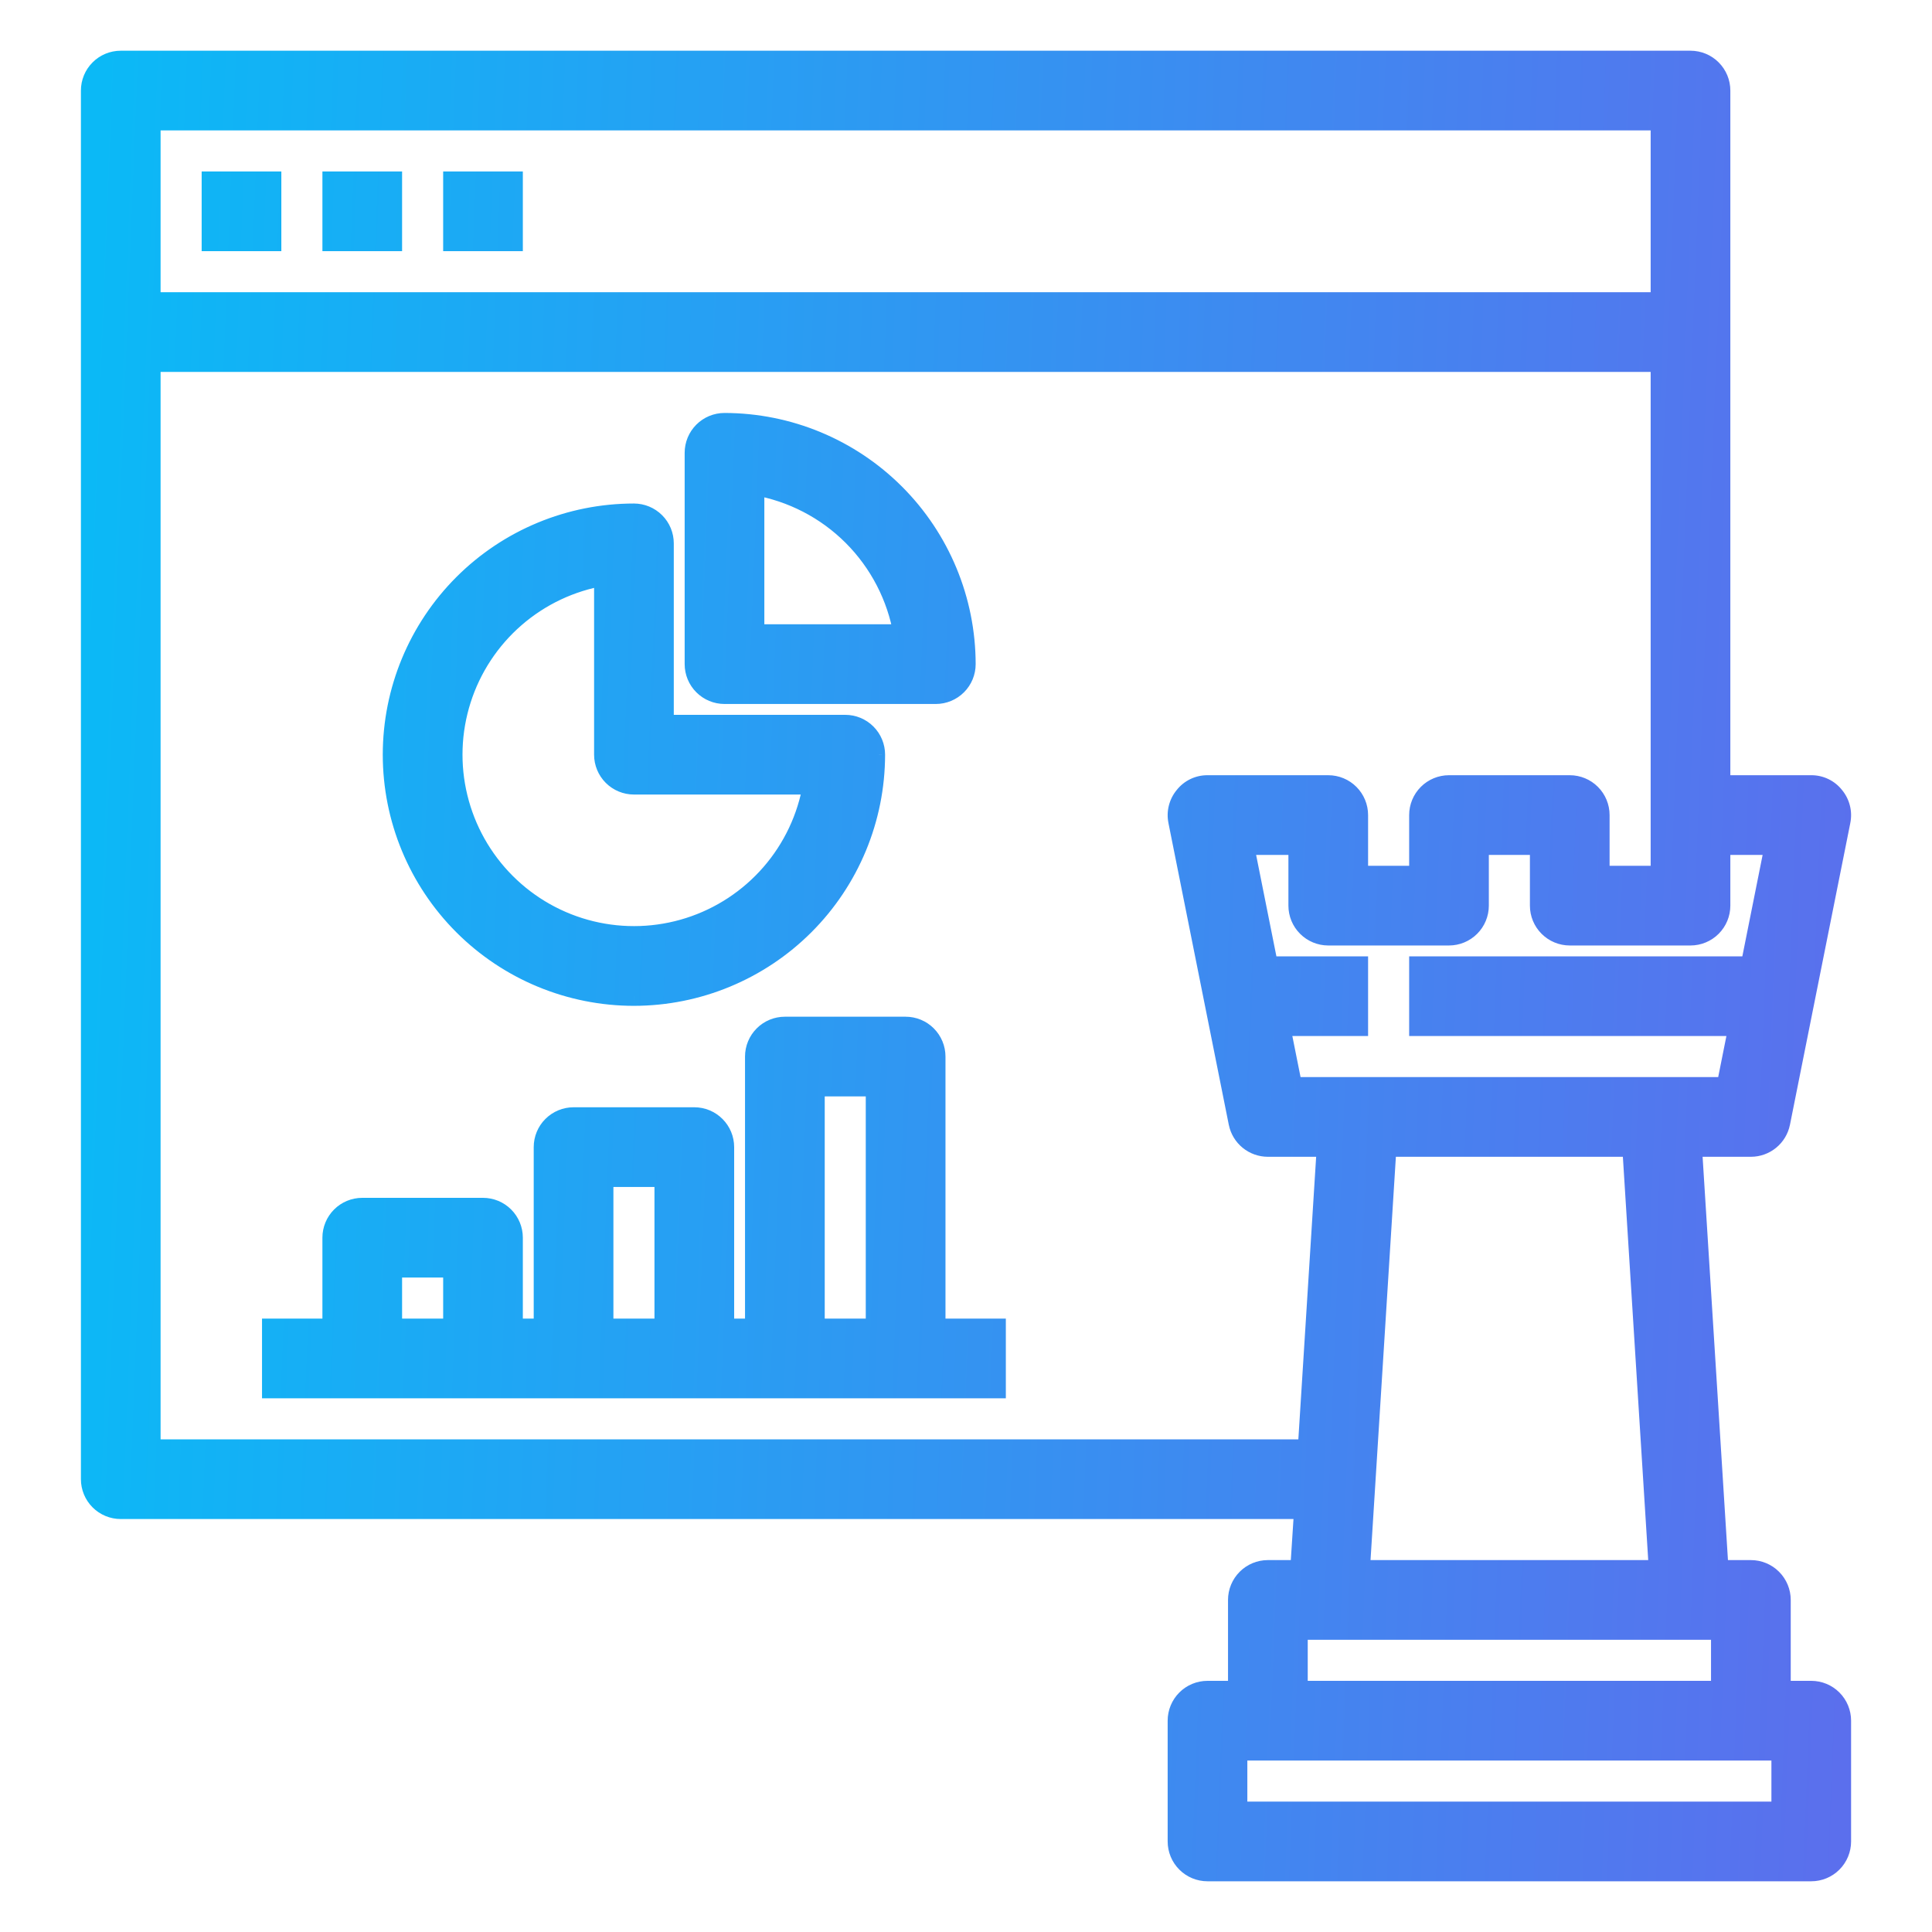 <svg width="100" height="100" viewBox="0 0 100 100" fill="none" xmlns="http://www.w3.org/2000/svg">
<mask id="path-1-outside-1" maskUnits="userSpaceOnUse" x="3.688" y="2.125" width="93" height="96" fill="black">
<rect fill="white" x="3.688" y="2.125" width="93" height="96"/>
<path fill-rule="evenodd" clip-rule="evenodd" d="M92.188 87.5H93.75C94.164 87.5 94.562 87.665 94.855 87.958C95.148 88.251 95.312 88.648 95.312 89.062V95.312C95.312 95.727 95.148 96.124 94.855 96.417C94.562 96.71 94.164 96.875 93.75 96.875H62.5C62.086 96.875 61.688 96.71 61.395 96.417C61.102 96.124 60.938 95.727 60.938 95.312V89.062C60.938 88.648 61.102 88.251 61.395 87.958C61.688 87.665 62.086 87.5 62.5 87.5H64.062V82.812C64.062 82.398 64.227 82.001 64.52 81.708C64.813 81.415 65.211 81.25 65.625 81.25H67.281L67.484 78.125H6.25C5.836 78.125 5.438 77.96 5.145 77.667C4.852 77.374 4.688 76.977 4.688 76.562V4.688C4.688 4.273 4.852 3.876 5.145 3.583C5.438 3.29 5.836 3.125 6.25 3.125H87.5C87.914 3.125 88.312 3.29 88.605 3.583C88.898 3.876 89.062 4.273 89.062 4.688V40.625H93.75C93.981 40.623 94.21 40.674 94.419 40.775C94.627 40.875 94.81 41.021 94.953 41.203C95.101 41.381 95.208 41.59 95.265 41.814C95.321 42.039 95.327 42.273 95.281 42.5L92.156 58.125C92.084 58.478 91.892 58.795 91.613 59.023C91.334 59.251 90.985 59.375 90.625 59.375H87.594L88.969 81.25H90.625C91.039 81.25 91.437 81.415 91.73 81.708C92.023 82.001 92.188 82.398 92.188 82.812V87.5ZM91.844 43.75H89.062V46.875C89.062 47.289 88.898 47.687 88.605 47.98C88.312 48.273 87.914 48.438 87.5 48.438H81.25C80.836 48.438 80.438 48.273 80.145 47.98C79.852 47.687 79.688 47.289 79.688 46.875V43.75H76.562V46.875C76.562 47.289 76.398 47.687 76.105 47.98C75.812 48.273 75.414 48.438 75 48.438H68.75C68.336 48.438 67.938 48.273 67.645 47.98C67.352 47.687 67.188 47.289 67.188 46.875V43.75H64.406L65.656 50H70.312V53.125H66.281L66.906 56.25H89.344L89.969 53.125H73.438V50H90.594L91.844 43.75ZM70.406 81.25H85.844L84.469 59.375H71.781L70.406 81.25ZM85.938 6.25H7.812V15.625H85.938V6.25ZM7.812 18.75V75H67.672L68.656 59.375H65.625C65.265 59.375 64.916 59.251 64.637 59.023C64.358 58.795 64.166 58.478 64.094 58.125L62.844 51.875L60.969 42.5C60.923 42.273 60.929 42.039 60.985 41.814C61.042 41.59 61.149 41.381 61.297 41.203C61.44 41.021 61.623 40.875 61.831 40.775C62.04 40.674 62.269 40.623 62.5 40.625H68.75C69.164 40.625 69.562 40.79 69.855 41.083C70.148 41.376 70.312 41.773 70.312 42.188V45.312H73.438V42.188C73.438 41.773 73.602 41.376 73.895 41.083C74.188 40.79 74.586 40.625 75 40.625H81.25C81.664 40.625 82.062 40.79 82.355 41.083C82.648 41.376 82.812 41.773 82.812 42.188V45.312H85.938V18.75H7.812ZM89.062 84.375H67.188V87.5H89.062V84.375ZM64.062 93.75H92.188V90.625H64.062V93.75ZM10.938 9.375H14.062V12.5H10.938V9.375ZM17.188 9.375H20.312V12.5H17.188V9.375ZM26.562 9.375H23.438V12.5H26.562V9.375ZM48.438 68.75V54.688C48.438 54.273 48.273 53.876 47.98 53.583C47.687 53.29 47.289 53.125 46.875 53.125H40.625C40.211 53.125 39.813 53.29 39.52 53.583C39.227 53.876 39.062 54.273 39.062 54.688V68.75H37.5V59.375C37.5 58.961 37.335 58.563 37.042 58.27C36.749 57.977 36.352 57.812 35.938 57.812H29.688C29.273 57.812 28.876 57.977 28.583 58.27C28.29 58.563 28.125 58.961 28.125 59.375V68.75H26.562V64.062C26.562 63.648 26.398 63.251 26.105 62.958C25.812 62.665 25.414 62.5 25 62.5H18.75C18.336 62.5 17.938 62.665 17.645 62.958C17.352 63.251 17.188 63.648 17.188 64.062V68.75H14.062V71.875H51.562V68.75H48.438ZM23.438 68.75H20.312V65.625H23.438V68.75ZM34.375 68.75H31.25V60.938H34.375V68.75ZM45.312 68.75H42.188V56.25H45.312V68.75ZM32.812 51.562C36.127 51.559 39.304 50.241 41.647 47.897C43.991 45.554 45.309 42.377 45.312 39.062C45.312 38.648 45.148 38.251 44.855 37.958C44.562 37.665 44.164 37.5 43.75 37.5H34.375V28.125C34.375 27.711 34.21 27.313 33.917 27.02C33.624 26.727 33.227 26.562 32.812 26.562C29.497 26.562 26.318 27.88 23.974 30.224C21.63 32.568 20.312 35.747 20.312 39.062C20.312 42.378 21.63 45.557 23.974 47.901C26.318 50.245 29.497 51.562 32.812 51.562ZM31.25 29.817V39.062C31.25 39.477 31.415 39.874 31.708 40.167C32.001 40.46 32.398 40.625 32.812 40.625H42.058C41.771 42.321 41.022 43.906 39.895 45.206C38.767 46.505 37.303 47.469 35.664 47.992C34.025 48.515 32.274 48.577 30.602 48.171C28.93 47.765 27.402 46.907 26.185 45.69C24.968 44.473 24.11 42.945 23.704 41.273C23.298 39.601 23.36 37.85 23.883 36.211C24.406 34.572 25.37 33.108 26.669 31.98C27.969 30.853 29.554 30.104 31.25 29.817ZM48.438 35.938H37.5C37.086 35.938 36.688 35.773 36.395 35.48C36.102 35.187 35.938 34.789 35.938 34.375V23.438C35.938 23.023 36.102 22.626 36.395 22.333C36.688 22.04 37.086 21.875 37.5 21.875C40.814 21.879 43.991 23.197 46.335 25.54C48.678 27.884 49.996 31.061 50 34.375C50 34.789 49.835 35.187 49.542 35.48C49.249 35.773 48.852 35.938 48.438 35.938ZM44.126 27.749C42.75 26.373 40.981 25.458 39.062 25.13V32.812H46.745C46.417 30.894 45.502 29.125 44.126 27.749Z"/>
</mask>
<path fill-rule="evenodd" clip-rule="evenodd" d="M92.188 87.5H93.75C94.164 87.5 94.562 87.665 94.855 87.958C95.148 88.251 95.312 88.648 95.312 89.062V95.312C95.312 95.727 95.148 96.124 94.855 96.417C94.562 96.71 94.164 96.875 93.75 96.875H62.5C62.086 96.875 61.688 96.71 61.395 96.417C61.102 96.124 60.938 95.727 60.938 95.312V89.062C60.938 88.648 61.102 88.251 61.395 87.958C61.688 87.665 62.086 87.5 62.5 87.5H64.062V82.812C64.062 82.398 64.227 82.001 64.52 81.708C64.813 81.415 65.211 81.25 65.625 81.25H67.281L67.484 78.125H6.25C5.836 78.125 5.438 77.96 5.145 77.667C4.852 77.374 4.688 76.977 4.688 76.562V4.688C4.688 4.273 4.852 3.876 5.145 3.583C5.438 3.29 5.836 3.125 6.25 3.125H87.5C87.914 3.125 88.312 3.29 88.605 3.583C88.898 3.876 89.062 4.273 89.062 4.688V40.625H93.75C93.981 40.623 94.21 40.674 94.419 40.775C94.627 40.875 94.81 41.021 94.953 41.203C95.101 41.381 95.208 41.59 95.265 41.814C95.321 42.039 95.327 42.273 95.281 42.5L92.156 58.125C92.084 58.478 91.892 58.795 91.613 59.023C91.334 59.251 90.985 59.375 90.625 59.375H87.594L88.969 81.25H90.625C91.039 81.25 91.437 81.415 91.73 81.708C92.023 82.001 92.188 82.398 92.188 82.812V87.5ZM91.844 43.75H89.062V46.875C89.062 47.289 88.898 47.687 88.605 47.98C88.312 48.273 87.914 48.438 87.5 48.438H81.25C80.836 48.438 80.438 48.273 80.145 47.98C79.852 47.687 79.688 47.289 79.688 46.875V43.75H76.562V46.875C76.562 47.289 76.398 47.687 76.105 47.98C75.812 48.273 75.414 48.438 75 48.438H68.75C68.336 48.438 67.938 48.273 67.645 47.98C67.352 47.687 67.188 47.289 67.188 46.875V43.75H64.406L65.656 50H70.312V53.125H66.281L66.906 56.25H89.344L89.969 53.125H73.438V50H90.594L91.844 43.75ZM70.406 81.25H85.844L84.469 59.375H71.781L70.406 81.25ZM85.938 6.25H7.812V15.625H85.938V6.25ZM7.812 18.75V75H67.672L68.656 59.375H65.625C65.265 59.375 64.916 59.251 64.637 59.023C64.358 58.795 64.166 58.478 64.094 58.125L62.844 51.875L60.969 42.5C60.923 42.273 60.929 42.039 60.985 41.814C61.042 41.59 61.149 41.381 61.297 41.203C61.44 41.021 61.623 40.875 61.831 40.775C62.04 40.674 62.269 40.623 62.5 40.625H68.75C69.164 40.625 69.562 40.79 69.855 41.083C70.148 41.376 70.312 41.773 70.312 42.188V45.312H73.438V42.188C73.438 41.773 73.602 41.376 73.895 41.083C74.188 40.79 74.586 40.625 75 40.625H81.25C81.664 40.625 82.062 40.79 82.355 41.083C82.648 41.376 82.812 41.773 82.812 42.188V45.312H85.938V18.75H7.812ZM89.062 84.375H67.188V87.5H89.062V84.375ZM64.062 93.75H92.188V90.625H64.062V93.75ZM10.938 9.375H14.062V12.5H10.938V9.375ZM17.188 9.375H20.312V12.5H17.188V9.375ZM26.562 9.375H23.438V12.5H26.562V9.375ZM48.438 68.75V54.688C48.438 54.273 48.273 53.876 47.98 53.583C47.687 53.29 47.289 53.125 46.875 53.125H40.625C40.211 53.125 39.813 53.29 39.52 53.583C39.227 53.876 39.062 54.273 39.062 54.688V68.75H37.5V59.375C37.5 58.961 37.335 58.563 37.042 58.27C36.749 57.977 36.352 57.812 35.938 57.812H29.688C29.273 57.812 28.876 57.977 28.583 58.27C28.29 58.563 28.125 58.961 28.125 59.375V68.75H26.562V64.062C26.562 63.648 26.398 63.251 26.105 62.958C25.812 62.665 25.414 62.5 25 62.5H18.75C18.336 62.5 17.938 62.665 17.645 62.958C17.352 63.251 17.188 63.648 17.188 64.062V68.75H14.062V71.875H51.562V68.75H48.438ZM23.438 68.75H20.312V65.625H23.438V68.75ZM34.375 68.75H31.25V60.938H34.375V68.75ZM45.312 68.75H42.188V56.25H45.312V68.75ZM32.812 51.562C36.127 51.559 39.304 50.241 41.647 47.897C43.991 45.554 45.309 42.377 45.312 39.062C45.312 38.648 45.148 38.251 44.855 37.958C44.562 37.665 44.164 37.5 43.75 37.5H34.375V28.125C34.375 27.711 34.21 27.313 33.917 27.02C33.624 26.727 33.227 26.562 32.812 26.562C29.497 26.562 26.318 27.88 23.974 30.224C21.63 32.568 20.312 35.747 20.312 39.062C20.312 42.378 21.63 45.557 23.974 47.901C26.318 50.245 29.497 51.562 32.812 51.562ZM31.25 29.817V39.062C31.25 39.477 31.415 39.874 31.708 40.167C32.001 40.46 32.398 40.625 32.812 40.625H42.058C41.771 42.321 41.022 43.906 39.895 45.206C38.767 46.505 37.303 47.469 35.664 47.992C34.025 48.515 32.274 48.577 30.602 48.171C28.93 47.765 27.402 46.907 26.185 45.69C24.968 44.473 24.11 42.945 23.704 41.273C23.298 39.601 23.36 37.85 23.883 36.211C24.406 34.572 25.37 33.108 26.669 31.98C27.969 30.853 29.554 30.104 31.25 29.817ZM48.438 35.938H37.5C37.086 35.938 36.688 35.773 36.395 35.48C36.102 35.187 35.938 34.789 35.938 34.375V23.438C35.938 23.023 36.102 22.626 36.395 22.333C36.688 22.04 37.086 21.875 37.5 21.875C40.814 21.879 43.991 23.197 46.335 25.54C48.678 27.884 49.996 31.061 50 34.375C50 34.789 49.835 35.187 49.542 35.48C49.249 35.773 48.852 35.938 48.438 35.938ZM44.126 27.749C42.75 26.373 40.981 25.458 39.062 25.13V32.812H46.745C46.417 30.894 45.502 29.125 44.126 27.749Z" fill="url(#paint0_linear)"/>
<path d="M92.188 87.5H91.688V88H92.188V87.5ZM94.855 87.958L95.208 87.604L95.208 87.604L94.855 87.958ZM94.855 96.417L95.208 96.771L95.208 96.771L94.855 96.417ZM61.395 96.417L61.042 96.771H61.042L61.395 96.417ZM61.395 87.958L61.042 87.604H61.042L61.395 87.958ZM64.062 87.5V88H64.562V87.5H64.062ZM64.52 81.708L64.167 81.354H64.167L64.52 81.708ZM67.281 81.25V81.75H67.75L67.78 81.282L67.281 81.25ZM67.484 78.125L67.983 78.157L68.018 77.625H67.484V78.125ZM5.145 77.667L4.792 78.021H4.792L5.145 77.667ZM5.145 3.583L5.499 3.936L5.499 3.936L5.145 3.583ZM88.605 3.583L88.958 3.229V3.229L88.605 3.583ZM89.062 40.625H88.562V41.125H89.062V40.625ZM93.75 40.625V41.125L93.754 41.125L93.75 40.625ZM94.953 41.203L94.56 41.513L94.569 41.523L94.953 41.203ZM95.281 42.5L94.791 42.401L94.791 42.402L95.281 42.5ZM92.156 58.125L92.646 58.225L92.647 58.223L92.156 58.125ZM91.613 59.023L91.297 58.636L91.613 59.023ZM90.625 59.375L90.625 58.875H90.625V59.375ZM87.594 59.375V58.875H87.061L87.095 59.406L87.594 59.375ZM88.969 81.25L88.47 81.281L88.499 81.75H88.969V81.25ZM91.73 81.708L92.083 81.354L92.083 81.354L91.73 81.708ZM89.062 43.75V43.25H88.562V43.75H89.062ZM91.844 43.75L92.334 43.848L92.454 43.25H91.844V43.75ZM88.605 47.98L88.958 48.333V48.333L88.605 47.98ZM80.145 47.98L79.792 48.333V48.333L80.145 47.98ZM79.688 43.75H80.188V43.25H79.688V43.75ZM76.562 43.75V43.25H76.062V43.75H76.562ZM76.105 47.98L76.458 48.333V48.333L76.105 47.98ZM67.188 43.75H67.688V43.25H67.188V43.75ZM64.406 43.75V43.25H63.796L63.916 43.848L64.406 43.75ZM65.656 50L65.166 50.098L65.246 50.5H65.656V50ZM70.312 50H70.812V49.5H70.312V50ZM70.312 53.125V53.625H70.812V53.125H70.312ZM66.281 53.125V52.625H65.671L65.791 53.223L66.281 53.125ZM66.906 56.25L66.416 56.348L66.496 56.75H66.906V56.25ZM89.344 56.25V56.75H89.754L89.834 56.348L89.344 56.25ZM89.969 53.125L90.459 53.223L90.579 52.625H89.969V53.125ZM73.438 53.125H72.938V53.625H73.438V53.125ZM73.438 50V49.5H72.938V50H73.438ZM90.594 50V50.5H91.004L91.084 50.098L90.594 50ZM85.844 81.25V81.75H86.376L86.343 81.219L85.844 81.25ZM70.406 81.25L69.907 81.219L69.874 81.75H70.406V81.25ZM84.469 59.375L84.968 59.344L84.938 58.875H84.469V59.375ZM71.781 59.375V58.875H71.312L71.282 59.344L71.781 59.375ZM7.812 6.25V5.75H7.312V6.25H7.812ZM85.938 6.25H86.438V5.75H85.938V6.25ZM7.812 15.625H7.312V16.125H7.812V15.625ZM85.938 15.625V16.125H86.438V15.625H85.938ZM7.812 75H7.312V75.5H7.812V75ZM7.812 18.75V18.25H7.312V18.75H7.812ZM67.672 75V75.5H68.141L68.171 75.031L67.672 75ZM68.656 59.375L69.155 59.406L69.189 58.875H68.656V59.375ZM65.625 59.375V58.875H65.625L65.625 59.375ZM64.637 59.023L64.32 59.41L64.32 59.41L64.637 59.023ZM64.094 58.125L63.603 58.223L63.604 58.225L64.094 58.125ZM60.969 42.5L61.459 42.402L61.459 42.401L60.969 42.5ZM61.297 41.203L61.681 41.523L61.69 41.513L61.297 41.203ZM61.831 40.775L61.615 40.324H61.615L61.831 40.775ZM62.5 40.625L62.496 41.125H62.5V40.625ZM69.855 41.083L70.208 40.729V40.729L69.855 41.083ZM70.312 45.312H69.812V45.812H70.312V45.312ZM73.438 45.312V45.812H73.938V45.312H73.438ZM73.895 41.083L73.542 40.729V40.729L73.895 41.083ZM82.355 41.083L82.708 40.729V40.729L82.355 41.083ZM82.812 45.312H82.312V45.812H82.812V45.312ZM85.938 45.312V45.812H86.438V45.312H85.938ZM85.938 18.75H86.438V18.25H85.938V18.75ZM67.188 84.375V83.875H66.688V84.375H67.188ZM89.062 84.375H89.562V83.875H89.062V84.375ZM67.188 87.5H66.688V88H67.188V87.5ZM89.062 87.5V88H89.562V87.5H89.062ZM92.188 93.75V94.25H92.688V93.75H92.188ZM64.062 93.75H63.562V94.25H64.062V93.75ZM92.188 90.625H92.688V90.125H92.188V90.625ZM64.062 90.625V90.125H63.562V90.625H64.062ZM14.062 9.375H14.562V8.875H14.062V9.375ZM10.938 9.375V8.875H10.438V9.375H10.938ZM14.062 12.5V13H14.562V12.5H14.062ZM10.938 12.5H10.438V13H10.938V12.5ZM20.312 9.375H20.812V8.875H20.312V9.375ZM17.188 9.375V8.875H16.688V9.375H17.188ZM20.312 12.5V13H20.812V12.5H20.312ZM17.188 12.5H16.688V13H17.188V12.5ZM23.438 9.375V8.875H22.938V9.375H23.438ZM26.562 9.375H27.062V8.875H26.562V9.375ZM23.438 12.5H22.938V13H23.438V12.5ZM26.562 12.5V13H27.062V12.5H26.562ZM48.438 68.75H47.938V69.25H48.438V68.75ZM39.062 68.75V69.25H39.562V68.75H39.062ZM37.5 68.75H37V69.25H37.5V68.75ZM28.583 58.27L28.936 58.624L28.583 58.27ZM28.125 68.75V69.25H28.625V68.75H28.125ZM26.562 68.75H26.062V69.25H26.562V68.75ZM26.105 62.958L25.751 63.311L26.105 62.958ZM17.645 62.958L17.999 63.311L17.645 62.958ZM17.188 68.75V69.25H17.688V68.75H17.188ZM14.062 68.75V68.25H13.562V68.75H14.062ZM14.062 71.875H13.562V72.375H14.062V71.875ZM51.562 71.875V72.375H52.062V71.875H51.562ZM51.562 68.75H52.062V68.25H51.562V68.75ZM20.312 68.75H19.812V69.25H20.312V68.75ZM23.438 68.75V69.25H23.938V68.75H23.438ZM20.312 65.625V65.125H19.812V65.625H20.312ZM23.438 65.625H23.938V65.125H23.438V65.625ZM31.25 68.75H30.75V69.25H31.25V68.75ZM34.375 68.75V69.25H34.875V68.75H34.375ZM31.25 60.938V60.438H30.75V60.938H31.25ZM34.375 60.938H34.875V60.438H34.375V60.938ZM42.188 68.75H41.688V69.25H42.188V68.75ZM45.312 68.75V69.25H45.812V68.75H45.312ZM42.188 56.25V55.75H41.688V56.25H42.188ZM45.312 56.25H45.812V55.75H45.312V56.25ZM41.647 47.897L42.001 48.251L41.647 47.897ZM32.812 51.562V52.062H32.813L32.812 51.562ZM45.312 39.062L45.812 39.063V39.062H45.312ZM34.375 37.5H33.875V38H34.375V37.5ZM33.917 27.02L33.564 27.374L33.564 27.374L33.917 27.02ZM23.974 30.224L24.327 30.577L23.974 30.224ZM23.974 47.901L23.62 48.255L23.974 47.901ZM31.25 29.817H31.75V29.226L31.167 29.324L31.25 29.817ZM31.708 40.167L32.061 39.814L31.708 40.167ZM42.058 40.625L42.551 40.708L42.65 40.125H42.058V40.625ZM35.664 47.992L35.512 47.516L35.664 47.992ZM30.602 48.171L30.72 47.685H30.72L30.602 48.171ZM23.704 41.273L23.218 41.391L23.704 41.273ZM23.883 36.211L23.407 36.059L23.883 36.211ZM26.669 31.98L26.342 31.603L26.669 31.98ZM37.5 21.875L37.501 21.375H37.5V21.875ZM46.335 25.54L46.688 25.187L46.335 25.54ZM50 34.375H50.5V34.374L50 34.375ZM39.062 25.13L39.147 24.637L38.562 24.537V25.13H39.062ZM44.126 27.749L44.48 27.395L44.126 27.749ZM39.062 32.812H38.562V33.312H39.062V32.812ZM46.745 32.812V33.312H47.338L47.238 32.728L46.745 32.812ZM93.75 87H92.188V88H93.75V87ZM95.208 87.604C94.822 87.217 94.297 87 93.75 87V88C94.032 88 94.302 88.112 94.501 88.311L95.208 87.604ZM95.812 89.062C95.812 88.516 95.595 87.991 95.208 87.604L94.501 88.311C94.701 88.51 94.812 88.781 94.812 89.062H95.812ZM95.812 95.312V89.062H94.812V95.312H95.812ZM95.208 96.771C95.595 96.384 95.812 95.859 95.812 95.312H94.812C94.812 95.594 94.701 95.865 94.501 96.064L95.208 96.771ZM93.75 97.375C94.297 97.375 94.822 97.158 95.208 96.771L94.501 96.064C94.302 96.263 94.032 96.375 93.75 96.375V97.375ZM62.5 97.375H93.75V96.375H62.5V97.375ZM61.042 96.771C61.428 97.158 61.953 97.375 62.5 97.375V96.375C62.218 96.375 61.948 96.263 61.749 96.064L61.042 96.771ZM60.438 95.312C60.438 95.859 60.655 96.384 61.042 96.771L61.749 96.064C61.549 95.865 61.438 95.594 61.438 95.312H60.438ZM60.438 89.062V95.312H61.438V89.062H60.438ZM61.042 87.604C60.655 87.991 60.438 88.516 60.438 89.062H61.438C61.438 88.781 61.549 88.51 61.749 88.311L61.042 87.604ZM62.5 87C61.953 87 61.428 87.217 61.042 87.604L61.749 88.311C61.948 88.112 62.218 88 62.5 88V87ZM64.062 87H62.5V88H64.062V87ZM63.562 82.812V87.5H64.562V82.812H63.562ZM64.167 81.354C63.78 81.741 63.562 82.266 63.562 82.812H64.562C64.562 82.531 64.674 82.26 64.874 82.061L64.167 81.354ZM65.625 80.75C65.078 80.75 64.553 80.967 64.167 81.354L64.874 82.061C65.073 81.862 65.343 81.75 65.625 81.75V80.75ZM67.281 80.75H65.625V81.75H67.281V80.75ZM66.985 78.093L66.782 81.218L67.78 81.282L67.983 78.157L66.985 78.093ZM6.25 78.625H67.484V77.625H6.25V78.625ZM4.792 78.021C5.178 78.408 5.703 78.625 6.25 78.625V77.625C5.968 77.625 5.698 77.513 5.499 77.314L4.792 78.021ZM4.188 76.562C4.188 77.109 4.405 77.634 4.792 78.021L5.499 77.314C5.299 77.115 5.188 76.844 5.188 76.562H4.188ZM4.188 4.688V76.562H5.188V4.688H4.188ZM4.792 3.229C4.405 3.616 4.188 4.14 4.188 4.688H5.188C5.188 4.406 5.299 4.135 5.499 3.936L4.792 3.229ZM6.25 2.625C5.703 2.625 5.178 2.842 4.792 3.229L5.499 3.936C5.698 3.737 5.968 3.625 6.25 3.625V2.625ZM87.5 2.625H6.25V3.625H87.5V2.625ZM88.958 3.229C88.572 2.842 88.047 2.625 87.5 2.625V3.625C87.782 3.625 88.052 3.737 88.251 3.936L88.958 3.229ZM89.562 4.688C89.562 4.14 89.345 3.616 88.958 3.229L88.251 3.936C88.451 4.135 88.562 4.406 88.562 4.688H89.562ZM89.562 40.625V4.688H88.562V40.625H89.562ZM93.75 40.125H89.062V41.125H93.75V40.125ZM94.635 40.324C94.358 40.191 94.054 40.123 93.746 40.125L93.754 41.125C93.909 41.124 94.062 41.158 94.202 41.225L94.635 40.324ZM95.346 40.894C95.156 40.652 94.912 40.457 94.635 40.324L94.202 41.225C94.342 41.292 94.464 41.391 94.56 41.513L95.346 40.894ZM95.749 41.692C95.674 41.395 95.533 41.118 95.337 40.883L94.569 41.523C94.669 41.644 94.742 41.785 94.78 41.937L95.749 41.692ZM95.771 42.599C95.832 42.299 95.825 41.989 95.749 41.692L94.78 41.937C94.818 42.089 94.822 42.247 94.791 42.401L95.771 42.599ZM92.647 58.223L95.772 42.598L94.791 42.402L91.666 58.027L92.647 58.223ZM91.93 59.41C92.298 59.11 92.551 58.691 92.646 58.225L91.666 58.025C91.617 58.265 91.487 58.481 91.297 58.636L91.93 59.41ZM90.625 59.875C91.1 59.875 91.561 59.711 91.93 59.41L91.297 58.636C91.108 58.791 90.87 58.875 90.625 58.875L90.625 59.875ZM87.594 59.875H90.625V58.875H87.594V59.875ZM89.468 81.219L88.093 59.344L87.095 59.406L88.47 81.281L89.468 81.219ZM90.625 80.75H88.969V81.75H90.625V80.75ZM92.083 81.354C91.697 80.967 91.172 80.75 90.625 80.75V81.75C90.907 81.75 91.177 81.862 91.376 82.061L92.083 81.354ZM92.688 82.812C92.688 82.266 92.47 81.741 92.083 81.354L91.376 82.061C91.576 82.26 91.688 82.531 91.688 82.812H92.688ZM92.688 87.5V82.812H91.688V87.5H92.688ZM89.062 44.25H91.844V43.25H89.062V44.25ZM89.562 46.875V43.75H88.562V46.875H89.562ZM88.958 48.333C89.345 47.947 89.562 47.422 89.562 46.875H88.562C88.562 47.157 88.451 47.427 88.251 47.626L88.958 48.333ZM87.5 48.938C88.047 48.938 88.572 48.72 88.958 48.333L88.251 47.626C88.052 47.826 87.782 47.938 87.5 47.938V48.938ZM81.25 48.938H87.5V47.938H81.25V48.938ZM79.792 48.333C80.178 48.72 80.703 48.938 81.25 48.938V47.938C80.968 47.938 80.698 47.826 80.499 47.626L79.792 48.333ZM79.188 46.875C79.188 47.422 79.405 47.947 79.792 48.333L80.499 47.626C80.299 47.427 80.188 47.157 80.188 46.875H79.188ZM79.188 43.75V46.875H80.188V43.75H79.188ZM76.562 44.25H79.688V43.25H76.562V44.25ZM77.062 46.875V43.75H76.062V46.875H77.062ZM76.458 48.333C76.845 47.947 77.062 47.422 77.062 46.875H76.062C76.062 47.157 75.951 47.427 75.751 47.626L76.458 48.333ZM75 48.938C75.547 48.938 76.072 48.72 76.458 48.333L75.751 47.626C75.552 47.826 75.282 47.938 75 47.938V48.938ZM68.75 48.938H75V47.938H68.75V48.938ZM67.292 48.333C67.678 48.72 68.203 48.938 68.75 48.938V47.938C68.468 47.938 68.198 47.826 67.999 47.626L67.292 48.333ZM66.688 46.875C66.688 47.422 66.905 47.947 67.292 48.333L67.999 47.626C67.799 47.427 67.688 47.157 67.688 46.875H66.688ZM66.688 43.75V46.875H67.688V43.75H66.688ZM64.406 44.25H67.188V43.25H64.406V44.25ZM66.147 49.902L64.897 43.652L63.916 43.848L65.166 50.098L66.147 49.902ZM70.312 49.5H65.656V50.5H70.312V49.5ZM70.812 53.125V50H69.812V53.125H70.812ZM66.281 53.625H70.312V52.625H66.281V53.625ZM67.397 56.152L66.772 53.027L65.791 53.223L66.416 56.348L67.397 56.152ZM89.344 55.75H66.906V56.75H89.344V55.75ZM89.478 53.027L88.853 56.152L89.834 56.348L90.459 53.223L89.478 53.027ZM73.438 53.625H89.969V52.625H73.438V53.625ZM72.938 50V53.125H73.938V50H72.938ZM90.594 49.5H73.438V50.5H90.594V49.5ZM91.353 43.652L90.103 49.902L91.084 50.098L92.334 43.848L91.353 43.652ZM85.844 80.75H70.406V81.75H85.844V80.75ZM83.97 59.406L85.345 81.281L86.343 81.219L84.968 59.344L83.97 59.406ZM71.781 59.875H84.469V58.875H71.781V59.875ZM70.905 81.281L72.28 59.406L71.282 59.344L69.907 81.219L70.905 81.281ZM7.812 6.75H85.938V5.75H7.812V6.75ZM8.312 15.625V6.25H7.312V15.625H8.312ZM85.938 15.125H7.812V16.125H85.938V15.125ZM85.438 6.25V15.625H86.438V6.25H85.438ZM8.312 75V18.75H7.312V75H8.312ZM67.672 74.5H7.812V75.5H67.672V74.5ZM68.157 59.344L67.173 74.969L68.171 75.031L69.155 59.406L68.157 59.344ZM65.625 59.875H68.656V58.875H65.625V59.875ZM64.32 59.41C64.689 59.711 65.15 59.875 65.625 59.875L65.625 58.875C65.38 58.875 65.142 58.791 64.953 58.636L64.32 59.41ZM63.604 58.225C63.699 58.691 63.952 59.11 64.32 59.41L64.953 58.636C64.763 58.481 64.633 58.265 64.584 58.025L63.604 58.225ZM62.353 51.973L63.603 58.223L64.584 58.027L63.334 51.777L62.353 51.973ZM60.478 42.598L62.353 51.973L63.334 51.777L61.459 42.402L60.478 42.598ZM60.501 41.692C60.425 41.989 60.418 42.299 60.479 42.599L61.459 42.401C61.428 42.247 61.432 42.089 61.47 41.937L60.501 41.692ZM60.913 40.883C60.717 41.118 60.576 41.395 60.501 41.692L61.47 41.937C61.508 41.785 61.581 41.644 61.681 41.523L60.913 40.883ZM61.615 40.324C61.338 40.457 61.094 40.652 60.904 40.894L61.69 41.513C61.786 41.391 61.908 41.292 62.048 41.225L61.615 40.324ZM62.504 40.125C62.196 40.123 61.892 40.191 61.615 40.324L62.048 41.225C62.188 41.158 62.341 41.124 62.496 41.125L62.504 40.125ZM68.75 40.125H62.5V41.125H68.75V40.125ZM70.208 40.729C69.822 40.342 69.297 40.125 68.75 40.125V41.125C69.032 41.125 69.302 41.237 69.501 41.436L70.208 40.729ZM70.812 42.188C70.812 41.641 70.595 41.116 70.208 40.729L69.501 41.436C69.701 41.636 69.812 41.906 69.812 42.188H70.812ZM70.812 45.312V42.188H69.812V45.312H70.812ZM73.438 44.812H70.312V45.812H73.438V44.812ZM72.938 42.188V45.312H73.938V42.188H72.938ZM73.542 40.729C73.155 41.116 72.938 41.641 72.938 42.188H73.938C73.938 41.906 74.049 41.636 74.249 41.436L73.542 40.729ZM75 40.125C74.453 40.125 73.928 40.342 73.542 40.729L74.249 41.436C74.448 41.237 74.718 41.125 75 41.125V40.125ZM81.25 40.125H75V41.125H81.25V40.125ZM82.708 40.729C82.322 40.342 81.797 40.125 81.25 40.125V41.125C81.532 41.125 81.802 41.237 82.001 41.436L82.708 40.729ZM83.312 42.188C83.312 41.641 83.095 41.116 82.708 40.729L82.001 41.436C82.201 41.636 82.312 41.906 82.312 42.188H83.312ZM83.312 45.312V42.188H82.312V45.312H83.312ZM85.938 44.812H82.812V45.812H85.938V44.812ZM85.438 18.75V45.312H86.438V18.75H85.438ZM7.812 19.25H85.938V18.25H7.812V19.25ZM67.188 84.875H89.062V83.875H67.188V84.875ZM67.688 87.5V84.375H66.688V87.5H67.688ZM89.062 87H67.188V88H89.062V87ZM88.562 84.375V87.5H89.562V84.375H88.562ZM92.188 93.25H64.062V94.25H92.188V93.25ZM91.688 90.625V93.75H92.688V90.625H91.688ZM64.062 91.125H92.188V90.125H64.062V91.125ZM64.562 93.75V90.625H63.562V93.75H64.562ZM14.062 8.875H10.938V9.875H14.062V8.875ZM14.562 12.5V9.375H13.562V12.5H14.562ZM10.938 13H14.062V12H10.938V13ZM10.438 9.375V12.5H11.438V9.375H10.438ZM20.312 8.875H17.188V9.875H20.312V8.875ZM20.812 12.5V9.375H19.812V12.5H20.812ZM17.188 13H20.312V12H17.188V13ZM16.688 9.375V12.5H17.688V9.375H16.688ZM23.438 9.875H26.562V8.875H23.438V9.875ZM23.938 12.5V9.375H22.938V12.5H23.938ZM26.562 12H23.438V13H26.562V12ZM26.062 9.375V12.5H27.062V9.375H26.062ZM47.938 54.688V68.75H48.938V54.688H47.938ZM47.626 53.936C47.826 54.136 47.938 54.406 47.938 54.688H48.938C48.938 54.141 48.72 53.616 48.333 53.229L47.626 53.936ZM46.875 53.625C47.157 53.625 47.427 53.737 47.626 53.936L48.333 53.229C47.947 52.842 47.422 52.625 46.875 52.625V53.625ZM40.625 53.625H46.875V52.625H40.625V53.625ZM39.874 53.936C40.073 53.737 40.343 53.625 40.625 53.625V52.625C40.078 52.625 39.553 52.842 39.167 53.229L39.874 53.936ZM39.562 54.688C39.562 54.406 39.674 54.136 39.874 53.936L39.167 53.229C38.78 53.616 38.562 54.141 38.562 54.688H39.562ZM39.562 68.75V54.688H38.562V68.75H39.562ZM37.5 69.25H39.062V68.25H37.5V69.25ZM37 59.375V68.75H38V59.375H37ZM36.689 58.624C36.888 58.823 37 59.093 37 59.375H38C38 58.828 37.783 58.303 37.396 57.917L36.689 58.624ZM35.938 58.312C36.219 58.312 36.489 58.424 36.689 58.624L37.396 57.917C37.009 57.53 36.484 57.312 35.938 57.312V58.312ZM29.688 58.312H35.938V57.312H29.688V58.312ZM28.936 58.624C29.136 58.424 29.406 58.312 29.688 58.312V57.312C29.14 57.312 28.616 57.53 28.229 57.917L28.936 58.624ZM28.625 59.375C28.625 59.093 28.737 58.823 28.936 58.624L28.229 57.917C27.842 58.303 27.625 58.828 27.625 59.375H28.625ZM28.625 68.75V59.375H27.625V68.75H28.625ZM26.562 69.25H28.125V68.25H26.562V69.25ZM26.062 64.062V68.75H27.062V64.062H26.062ZM25.751 63.311C25.951 63.511 26.062 63.781 26.062 64.062H27.062C27.062 63.516 26.845 62.991 26.458 62.604L25.751 63.311ZM25 63C25.282 63 25.552 63.112 25.751 63.311L26.458 62.604C26.072 62.217 25.547 62 25 62V63ZM18.75 63H25V62H18.75V63ZM17.999 63.311C18.198 63.112 18.468 63 18.75 63V62C18.203 62 17.678 62.217 17.292 62.604L17.999 63.311ZM17.688 64.062C17.688 63.781 17.799 63.511 17.999 63.311L17.292 62.604C16.905 62.991 16.688 63.516 16.688 64.062H17.688ZM17.688 68.75V64.062H16.688V68.75H17.688ZM14.062 69.25H17.188V68.25H14.062V69.25ZM14.562 71.875V68.75H13.562V71.875H14.562ZM51.562 71.375H14.062V72.375H51.562V71.375ZM51.062 68.75V71.875H52.062V68.75H51.062ZM48.438 69.25H51.562V68.25H48.438V69.25ZM20.312 69.25H23.438V68.25H20.312V69.25ZM19.812 65.625V68.75H20.812V65.625H19.812ZM23.438 65.125H20.312V66.125H23.438V65.125ZM23.938 68.75V65.625H22.938V68.75H23.938ZM31.25 69.25H34.375V68.25H31.25V69.25ZM30.75 60.938V68.75H31.75V60.938H30.75ZM34.375 60.438H31.25V61.438H34.375V60.438ZM34.875 68.75V60.938H33.875V68.75H34.875ZM42.188 69.25H45.312V68.25H42.188V69.25ZM41.688 56.25V68.75H42.688V56.25H41.688ZM45.312 55.75H42.188V56.75H45.312V55.75ZM45.812 68.75V56.25H44.812V68.75H45.812ZM41.294 47.544C39.044 49.793 35.994 51.059 32.812 51.062L32.813 52.062C36.26 52.059 39.564 50.688 42.001 48.251L41.294 47.544ZM44.812 39.062C44.809 42.244 43.543 45.294 41.294 47.544L42.001 48.251C44.438 45.814 45.809 42.51 45.812 39.063L44.812 39.062ZM44.501 38.311C44.701 38.511 44.812 38.781 44.812 39.062H45.812C45.812 38.516 45.595 37.991 45.208 37.604L44.501 38.311ZM43.75 38C44.032 38 44.302 38.112 44.501 38.311L45.208 37.604C44.822 37.217 44.297 37 43.75 37V38ZM34.375 38H43.75V37H34.375V38ZM33.875 28.125V37.5H34.875V28.125H33.875ZM33.564 27.374C33.763 27.573 33.875 27.843 33.875 28.125H34.875C34.875 27.578 34.658 27.053 34.271 26.667L33.564 27.374ZM32.812 27.062C33.094 27.062 33.364 27.174 33.564 27.374L34.271 26.667C33.884 26.28 33.359 26.062 32.812 26.062V27.062ZM24.327 30.577C26.578 28.327 29.63 27.062 32.812 27.062V26.062C29.365 26.062 26.058 27.432 23.62 29.87L24.327 30.577ZM20.812 39.062C20.812 35.88 22.077 32.828 24.327 30.577L23.62 29.87C21.182 32.308 19.812 35.615 19.812 39.062H20.812ZM24.327 47.548C22.077 45.297 20.812 42.245 20.812 39.062H19.812C19.812 42.51 21.182 45.817 23.62 48.255L24.327 47.548ZM32.812 51.062C29.63 51.062 26.578 49.798 24.327 47.548L23.62 48.255C26.058 50.693 29.365 52.062 32.812 52.062V51.062ZM31.75 39.062V29.817H30.75V39.062H31.75ZM32.061 39.814C31.862 39.614 31.75 39.344 31.75 39.062H30.75C30.75 39.609 30.967 40.134 31.354 40.521L32.061 39.814ZM32.812 40.125C32.531 40.125 32.261 40.013 32.061 39.814L31.354 40.521C31.741 40.908 32.266 41.125 32.812 41.125V40.125ZM42.058 40.125H32.812V41.125H42.058V40.125ZM40.272 45.533C41.46 44.165 42.248 42.495 42.551 40.708L41.565 40.542C41.293 42.148 40.585 43.648 39.517 44.878L40.272 45.533ZM35.816 48.468C37.543 47.917 39.084 46.902 40.272 45.533L39.517 44.878C38.449 46.108 37.064 47.021 35.512 47.516L35.816 48.468ZM30.484 48.657C32.245 49.084 34.09 49.019 35.816 48.468L35.512 47.516C33.961 48.011 32.302 48.069 30.72 47.685L30.484 48.657ZM25.832 46.043C27.113 47.325 28.723 48.229 30.484 48.657L30.72 47.685C29.137 47.301 27.69 46.488 26.539 45.336L25.832 46.043ZM23.218 41.391C23.646 43.153 24.55 44.762 25.832 46.043L26.539 45.336C25.387 44.185 24.574 42.738 24.19 41.155L23.218 41.391ZM23.407 36.059C22.856 37.785 22.791 39.63 23.218 41.391L24.19 41.155C23.805 39.573 23.864 37.914 24.359 36.363L23.407 36.059ZM26.342 31.603C24.973 32.791 23.957 34.332 23.407 36.059L24.359 36.363C24.854 34.811 25.767 33.426 26.997 32.358L26.342 31.603ZM31.167 29.324C29.38 29.627 27.71 30.415 26.342 31.603L26.997 32.358C28.227 31.29 29.727 30.582 31.333 30.31L31.167 29.324ZM37.5 36.438H48.438V35.438H37.5V36.438ZM36.042 35.833C36.428 36.22 36.953 36.438 37.5 36.438V35.438C37.218 35.438 36.948 35.326 36.749 35.126L36.042 35.833ZM35.438 34.375C35.438 34.922 35.655 35.447 36.042 35.833L36.749 35.126C36.549 34.927 36.438 34.657 36.438 34.375H35.438ZM35.438 23.438V34.375H36.438V23.438H35.438ZM36.042 21.979C35.655 22.366 35.438 22.89 35.438 23.438H36.438C36.438 23.156 36.549 22.886 36.749 22.686L36.042 21.979ZM37.5 21.375C36.953 21.375 36.428 21.592 36.042 21.979L36.749 22.686C36.948 22.487 37.218 22.375 37.5 22.375V21.375ZM46.688 25.187C44.251 22.75 40.947 21.379 37.501 21.375L37.499 22.375C40.681 22.379 43.731 23.644 45.981 25.894L46.688 25.187ZM50.5 34.374C50.496 30.928 49.125 27.624 46.688 25.187L45.981 25.894C48.231 28.144 49.496 31.194 49.5 34.376L50.5 34.374ZM49.896 35.833C50.283 35.447 50.5 34.922 50.5 34.375H49.5C49.5 34.657 49.388 34.927 49.189 35.126L49.896 35.833ZM48.438 36.438C48.984 36.438 49.509 36.22 49.896 35.833L49.189 35.126C48.989 35.326 48.719 35.438 48.438 35.438V36.438ZM38.978 25.622C40.794 25.933 42.47 26.799 43.773 28.102L44.48 27.395C43.03 25.946 41.167 24.982 39.147 24.637L38.978 25.622ZM39.562 32.812V25.13H38.562V32.812H39.562ZM46.745 32.312H39.062V33.312H46.745V32.312ZM43.773 28.102C45.075 29.405 45.942 31.081 46.252 32.897L47.238 32.728C46.893 30.708 45.929 28.845 44.48 27.395L43.773 28.102Z" fill="url(#paint1_linear)" mask="url(#path-1-outside-1)"/>
<defs>
<linearGradient id="paint0_linear" x1="5.164" y1="5.112" x2="98.708" y2="8.819" gradientUnits="userSpaceOnUse">
<stop stop-color="#0BB9F6"/>
<stop offset="1" stop-color="#5B6FED"/>
</linearGradient>
<linearGradient id="paint1_linear" x1="5.164" y1="5.112" x2="98.708" y2="8.819" gradientUnits="userSpaceOnUse">
<stop stop-color="#0BB9F6"/>
<stop offset="1" stop-color="#5B6FED"/>
</linearGradient>
</defs>
</svg>
